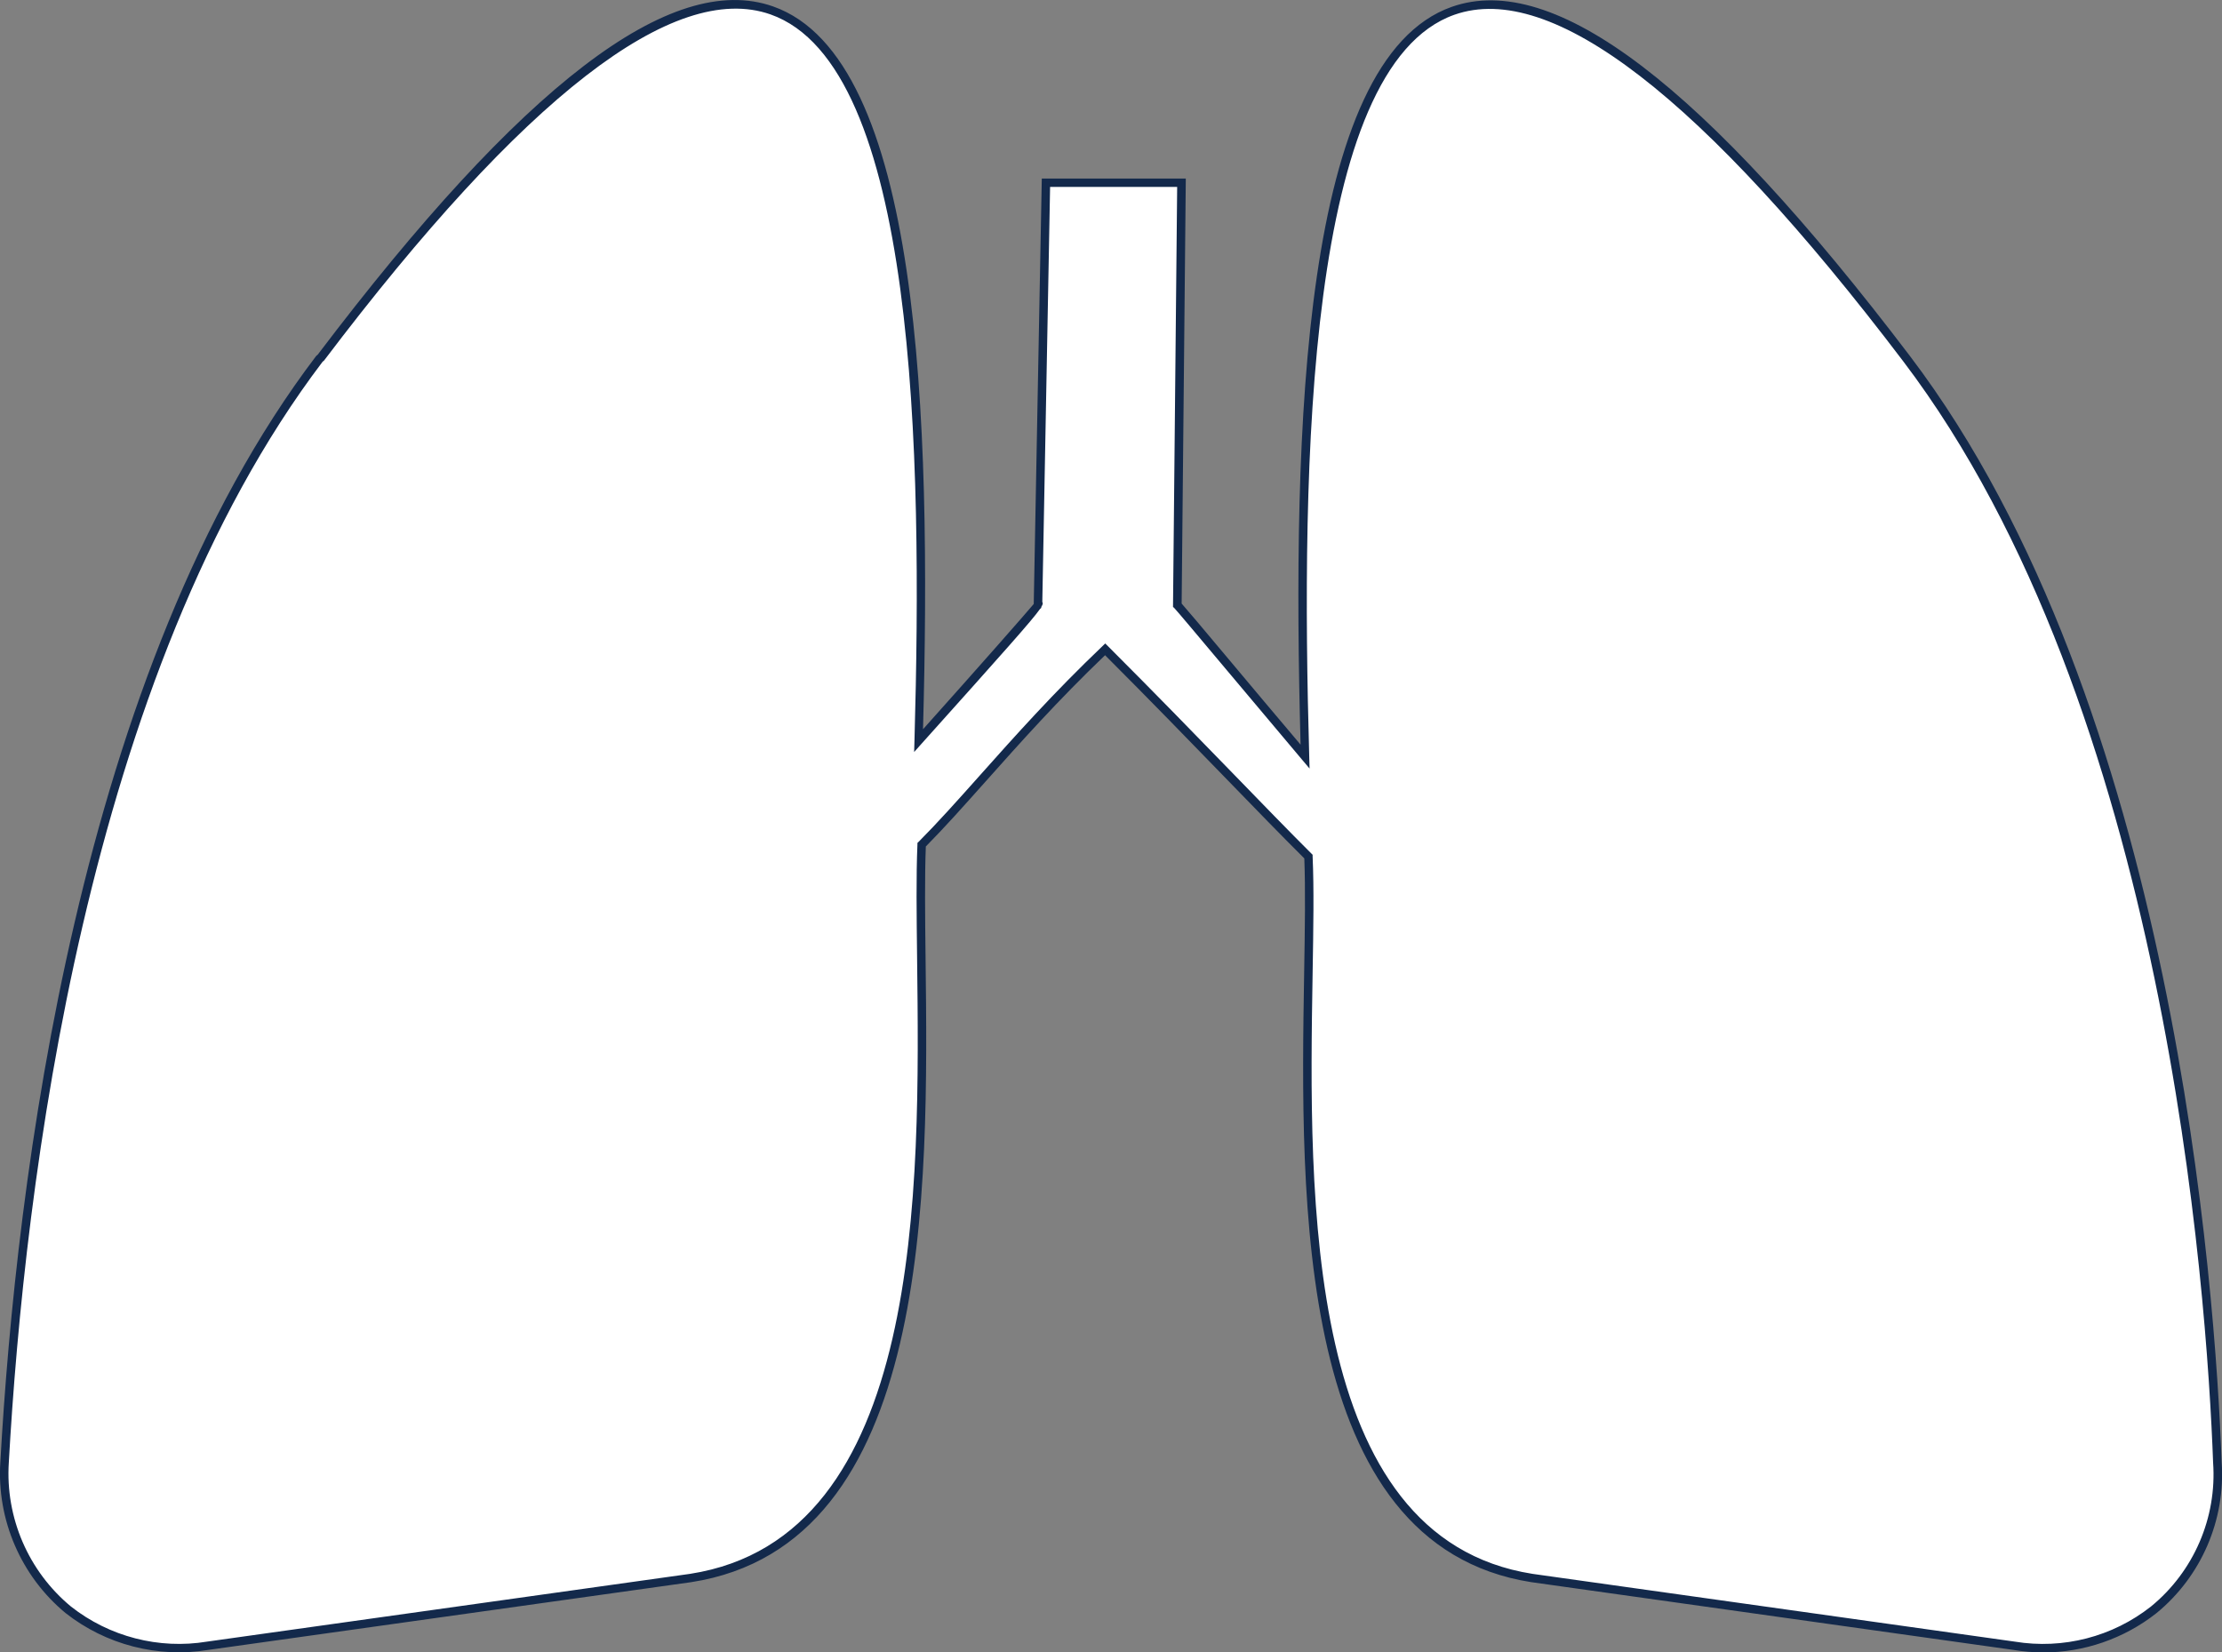 <?xml version="1.0" encoding="UTF-8"?>
<svg id="Layer_2" data-name="Layer 2" xmlns="http://www.w3.org/2000/svg" viewBox="0 0 262.3 195.09">
  <rect x="0" y="0" width="262.3" height="195.09" fill="#808080" stroke="none"/>
  <defs>
    <style>
      .cls-1 {
        fill: #fff;
        fill-rule: evenodd;
      }

      .cls-2 {
        fill: #13294b;
      }
    </style>
  </defs>
  <g id="Layer_1-2" data-name="Layer 1">
    <g>
      <path class="cls-1" d="m37.73,42.32C8.06,81.37,1.96,147.25.54,172.65c-.43,6.67,2.37,13.15,7.52,17.41,4.65,3.67,10.63,5.21,16.47,4.25l57-8c33.39-5.17,26.33-63.52,27.27-86.58,5.64-5.65,12.26-14.12,21.66-23.06,9.89,9.88,17.87,18.36,24,24.47.94,22.58-6.58,80,26.37,85.17l56.93,8c5.84.96,11.82-.58,16.47-4.25,5.18-4.24,7.99-10.73,7.52-17.41-.93-25.41-7.06-91.28-36.7-130.33-66.82-88-72.92-19.77-71,47-7.55-8.93-14.59-17.41-15.08-17.88l.49-49.87h-16l-.94,49.87c.94-.94-6.09,7.07-14.1,16,1.88-66.35-4.71-132.23-70.59-45.17l-.1.05Z"/>
      <path class="cls-2" d="m241.17,195.09c-1.16,0-2.33-.09-3.49-.29l-56.92-8c-27.92-4.38-27.25-45.04-26.81-71.94.09-5.26.16-9.81.02-13.51-2.72-2.71-5.75-5.83-9.25-9.44-4.21-4.34-8.96-9.24-14.27-14.55-5.52,5.28-10.05,10.36-14.05,14.85-2.64,2.96-4.92,5.52-7.11,7.73-.14,3.64-.09,8.07-.03,13.19.33,27.58.82,69.26-27.66,73.67l-57.01,8c-5.95.98-12.1-.61-16.85-4.35C2.48,186.1-.4,179.43.04,172.62c1.84-32.86,9.12-93.53,37.29-130.6l.17-.14C61.66,9.98,79.24-3.47,91.26.76c17.44,6.13,18.69,48.54,17.7,85.34,6.65-7.43,12.05-13.57,13.07-14.79l.95-50.23h17l-.49,50.18c.57.64,2.44,2.85,5.87,6.95,2.35,2.81,5.2,6.2,8.17,9.71-1.02-37.59.21-80.89,17.84-87.11,12.1-4.27,29.79,9.22,54.09,41.22,31.22,41.13,36.06,110.37,36.8,130.61.47,6.81-2.4,13.48-7.7,17.82-3.83,3.02-8.56,4.64-13.38,4.64Zm-110.7-119.12l.34.34c5.45,5.45,10.33,10.47,14.63,14.9,3.55,3.66,6.62,6.83,9.37,9.57l.14.14v.2c.17,3.76.09,8.4,0,13.76-.44,26.56-1.09,66.69,25.96,70.94l56.92,8c5.71.94,11.56-.57,16.09-4.15,5.04-4.12,7.79-10.48,7.33-16.98-.74-20.18-5.56-89.17-36.6-130.06C200.98,11.45,183.17-2.3,171.69,1.74c-17.44,6.15-18.13,52.92-17.14,87.57l.04,1.43-.92-1.09c-3.29-3.9-6.49-7.71-9.09-10.81-3.18-3.79-5.7-6.79-5.95-7.04l-.16-.15.49-49.58h-15l-.92,49.01c.06.08.08.17,0,.36h0c-.03.07-.08.16-.14.26l.04.05-.17.15c-.93,1.33-4.16,4.95-13.95,15.87l-.91,1.02.04-1.36c.96-33.9.24-79.67-17-85.73-11.41-4.01-29.14,9.74-52.7,40.87l-.17.14C10.12,79.58,2.87,139.96,1.04,172.68c-.42,6.5,2.32,12.85,7.34,17,4.52,3.56,10.38,5.08,16.07,4.14l57.01-8c27.61-4.28,27.13-45.43,26.8-72.67-.06-5.23-.12-9.74.04-13.44v-.19s.15-.14.15-.14c2.21-2.22,4.53-4.81,7.21-7.82,4.1-4.6,8.75-9.81,14.46-15.25l.35-.34Z"/>
    </g>
  </g>
</svg>
